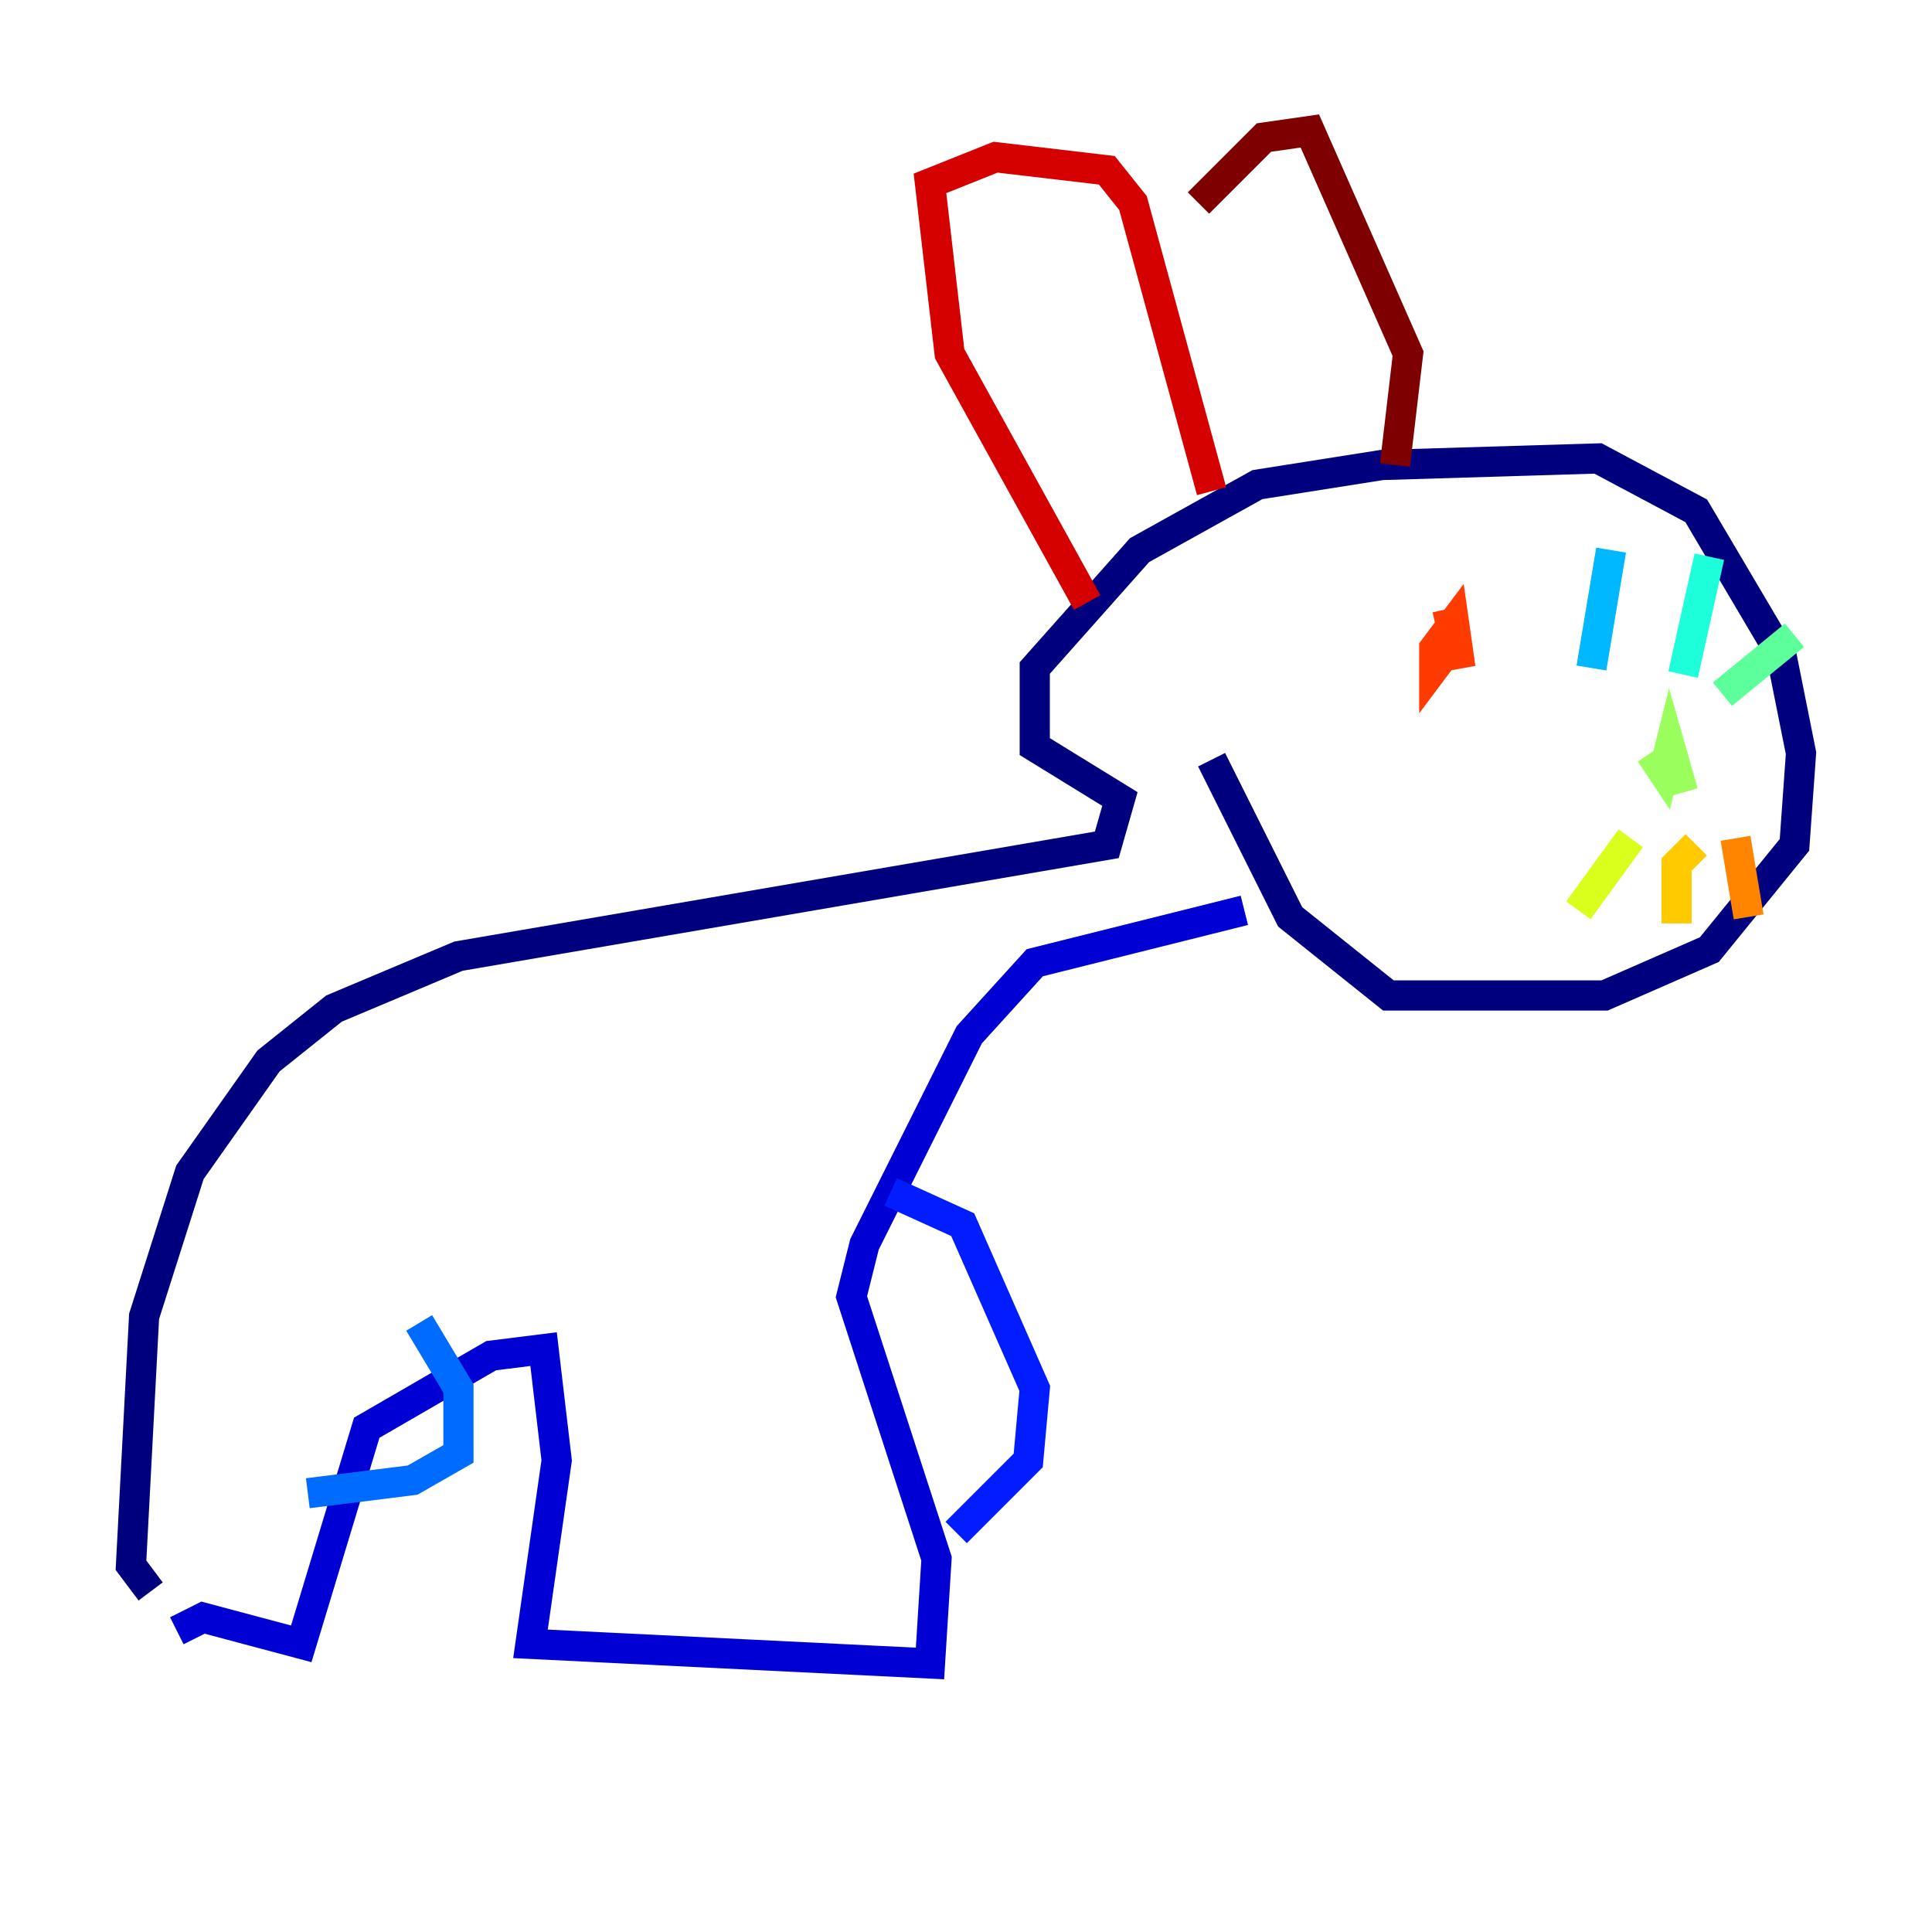 <?xml version="1.0" encoding="utf-8" ?>
<svg baseProfile="tiny" height="128" version="1.2" viewBox="0,0,128,128" width="128" xmlns="http://www.w3.org/2000/svg" xmlns:ev="http://www.w3.org/2001/xml-events" xmlns:xlink="http://www.w3.org/1999/xlink"><defs /><polyline fill="none" points="9.98,105.437 8.678,103.702 9.546,87.214 12.583,77.668 17.79,70.291 22.129,66.82 30.373,63.349 73.329,55.973 74.197,52.936 68.556,49.464 68.556,44.258 75.498,36.447 83.308,32.108 91.552,30.807 105.871,30.373 112.38,33.844 118.02,43.39 119.322,49.898 118.888,55.973 113.248,62.915 106.305,65.953 91.986,65.953 85.478,60.746 80.271,50.332" stroke="#00007f" stroke-width="2" /><polyline fill="none" points="11.715,108.041 13.451,107.173 19.959,108.909 24.298,94.59 32.542,89.817 36.014,89.383 36.881,96.759 35.146,108.909 61.614,110.21 62.047,103.268 56.407,85.912 57.275,82.441 64.217,68.556 68.556,63.783 82.441,60.312" stroke="#0000d5" stroke-width="2" /><polyline fill="none" points="59.01,78.969 63.783,81.139 68.556,91.986 68.122,96.759 63.349,101.532" stroke="#001cff" stroke-width="2" /><polyline fill="none" points="27.77,87.647 30.373,91.986 30.373,96.325 27.336,98.061 20.393,98.929" stroke="#006cff" stroke-width="2" /><polyline fill="none" points="105.437,44.258 106.739,36.447" stroke="#00b8ff" stroke-width="2" /><polyline fill="none" points="111.512,44.691 113.248,36.881" stroke="#1cffda" stroke-width="2" /><polyline fill="none" points="114.115,45.993 118.888,42.088" stroke="#5cff9a" stroke-width="2" /><polyline fill="none" points="111.512,52.502 110.644,49.464 110.21,51.2 109.342,49.898" stroke="#9aff5c" stroke-width="2" /><polyline fill="none" points="108.041,55.539 104.57,60.312" stroke="#daff1c" stroke-width="2" /><polyline fill="none" points="112.38,55.973 111.078,57.275 111.078,61.18" stroke="#ffcb00" stroke-width="2" /><polyline fill="none" points="114.983,55.539 115.851,60.746" stroke="#ff8500" stroke-width="2" /><polyline fill="none" points="96.325,42.522 95.024,44.258 95.024,42.956 96.325,41.22 96.759,44.258 95.891,40.352" stroke="#ff3b00" stroke-width="2" /><polyline fill="none" points="80.271,32.542 75.064,13.451 73.329,11.281 65.953,10.414 61.614,12.149 62.915,23.43 72.027,39.919" stroke="#d50000" stroke-width="2" /><polyline fill="none" points="92.42,30.807 93.288,23.43 86.78,8.678 83.742,9.112 79.403,13.451" stroke="#7f0000" stroke-width="2" /></svg>